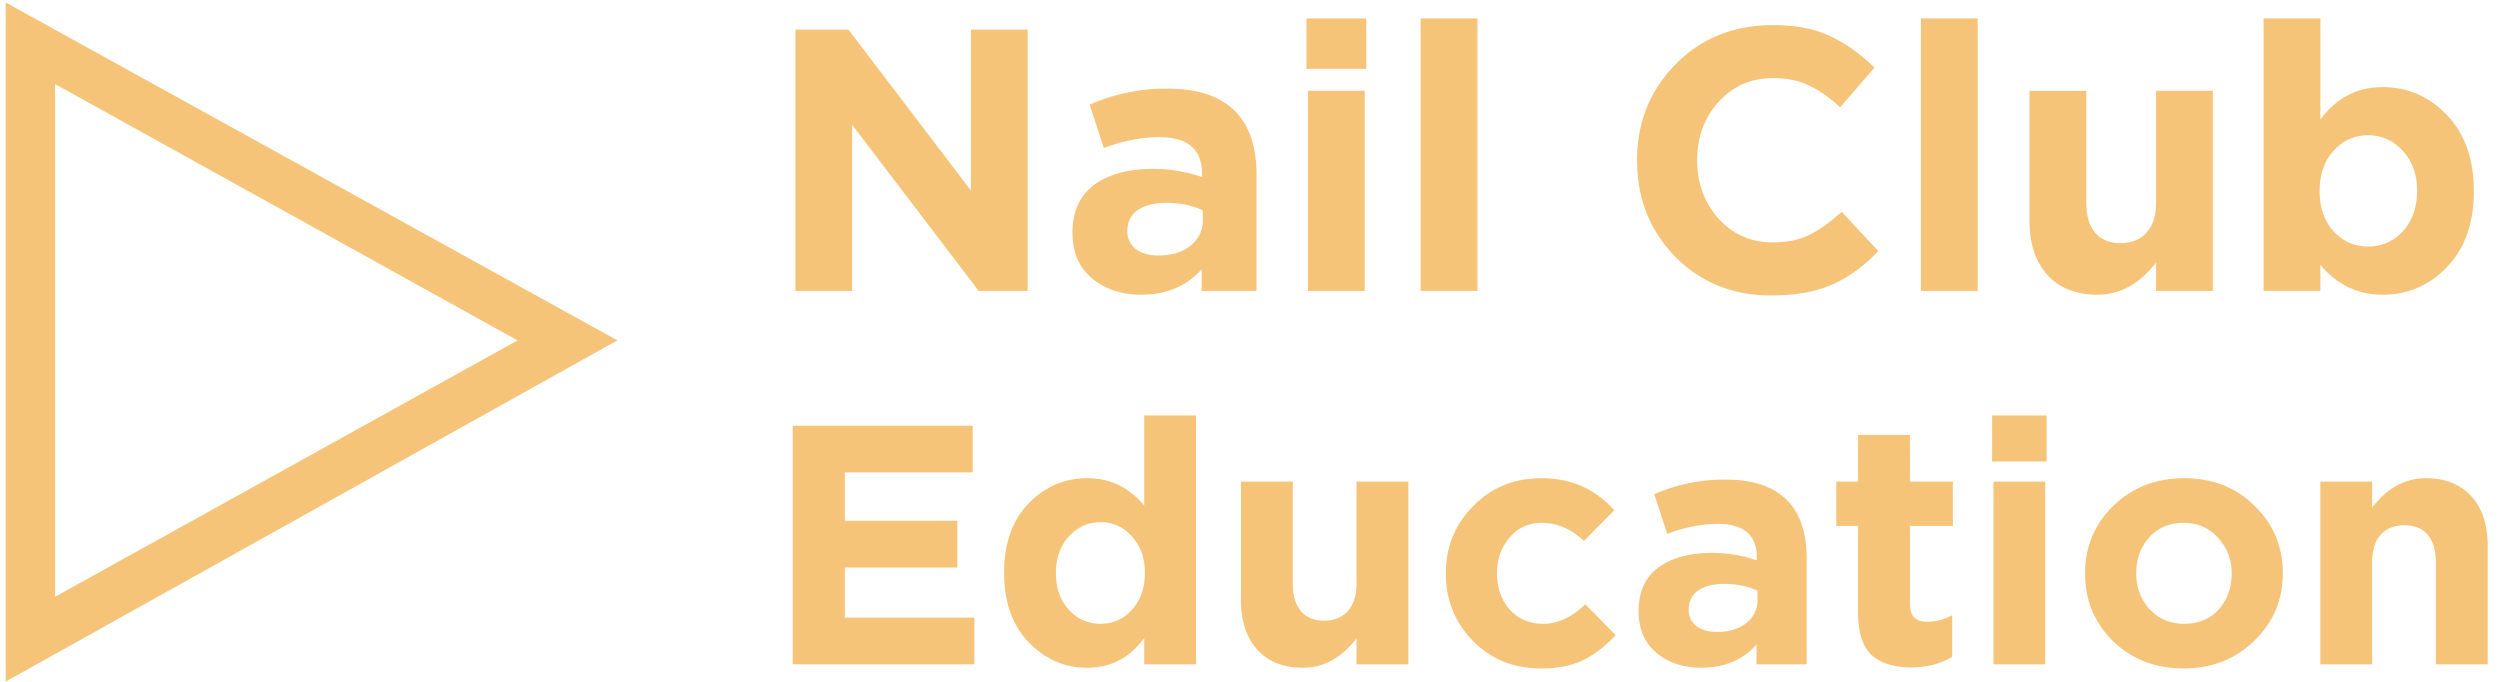 <svg width="154" height="42" fill="none" xmlns="http://www.w3.org/2000/svg"><path d="M48.997 17.923v-16.1h3.266l7.544 9.913V1.823h3.496v16.1H60.29L52.493 7.688v10.235h-3.496zm21.299.23c-1.211 0-2.223-.337-3.036-1.012-.797-.675-1.196-1.61-1.196-2.806 0-1.303.445-2.285 1.334-2.944.905-.66 2.116-.989 3.634-.989 1.027 0 2.032.169 3.013.506v-.207c0-1.503-.882-2.254-2.645-2.254-1.058 0-2.193.222-3.404.667l-.874-2.668a11.776 11.776 0 014.784-.989c1.855 0 3.243.46 4.163 1.38.89.89 1.334 2.2 1.334 3.933v7.153h-3.381V16.59c-.935 1.043-2.177 1.564-3.726 1.564zm1.058-2.415c.813 0 1.472-.2 1.978-.598.506-.414.759-.935.759-1.564v-.62c-.66-.308-1.403-.46-2.231-.46-.767 0-1.365.152-1.794.46-.414.29-.621.72-.621 1.287 0 .46.176.828.529 1.104.353.26.813.391 1.38.391zm9.126-11.5V1.133h3.68v3.105h-3.68zm.092 13.685V5.595h3.496v12.328h-3.496zm6.941 0V1.133h3.496v16.79h-3.496zm21.587.277c-2.362 0-4.332-.798-5.911-2.393-1.564-1.61-2.346-3.588-2.346-5.934 0-2.33.789-4.3 2.369-5.91 1.579-1.61 3.588-2.416 6.026-2.416 1.395 0 2.568.23 3.519.69.95.445 1.855 1.089 2.714 1.932l-2.116 2.438c-.69-.629-1.342-1.08-1.955-1.357-.598-.291-1.327-.437-2.185-.437-1.35 0-2.469.49-3.358 1.472-.874.966-1.311 2.162-1.311 3.588 0 1.41.437 2.607 1.311 3.588.889.981 2.008 1.472 3.358 1.472.858 0 1.602-.153 2.231-.46.628-.307 1.295-.782 2.001-1.426l2.254 2.415c-.874.935-1.825 1.625-2.852 2.07-1.012.445-2.262.667-3.749.667zm9.229-.277V1.133h3.496v16.79h-3.496zm10.874.23c-1.319 0-2.346-.406-3.082-1.219-.736-.813-1.104-1.932-1.104-3.358v-7.98h3.496v6.876c0 .813.184 1.434.552 1.863.368.43.889.644 1.564.644.674 0 1.203-.215 1.587-.644.398-.43.598-1.05.598-1.863V5.595h3.496v12.328h-3.496v-1.748c-1.028 1.319-2.231 1.978-3.611 1.978zm17.573 0c-1.534 0-2.814-.613-3.841-1.84v1.61h-3.496V1.133h3.496v6.233c.981-1.334 2.261-2 3.841-2 1.533 0 2.852.574 3.956 1.724s1.656 2.714 1.656 4.692c0 1.963-.552 3.52-1.656 4.67-1.089 1.134-2.408 1.701-3.956 1.701zm-3.036-3.91c.582.629 1.295.943 2.139.943.843 0 1.556-.314 2.139-.943.582-.644.874-1.48.874-2.507 0-.997-.292-1.81-.874-2.438-.583-.644-1.296-.966-2.139-.966-.844 0-1.557.322-2.139.966-.568.629-.851 1.457-.851 2.484 0 .997.283 1.817.851 2.461zm-94.91 26.68v-14.7h11.087V29.1h-7.875v2.982h6.93v2.877h-6.93v3.087h7.98v2.877H48.83zm18.146.21c-1.4 0-2.604-.525-3.612-1.575-1.008-1.05-1.512-2.478-1.512-4.284 0-1.792.497-3.206 1.491-4.242 1.008-1.05 2.22-1.575 3.633-1.575 1.4 0 2.57.56 3.507 1.68v-5.544h3.192v15.33h-3.192v-1.617c-.896 1.218-2.065 1.827-3.507 1.827zm-1.134-3.57c.532.574 1.183.861 1.953.861s1.414-.287 1.932-.86c.532-.589.798-1.352.798-2.29 0-.91-.266-1.652-.798-2.226-.518-.588-1.162-.882-1.932-.882s-1.42.294-1.953.882c-.532.574-.798 1.33-.798 2.268 0 .91.266 1.66.798 2.247zm14.423 3.57c-1.204 0-2.142-.37-2.814-1.113-.672-.742-1.008-1.764-1.008-3.066v-7.287h3.192v6.28c0 .741.168 1.308.504 1.7.336.392.812.588 1.428.588.616 0 1.1-.196 1.45-.588.363-.392.545-.959.545-1.7v-6.28h3.192v11.256h-3.192v-1.596c-.938 1.204-2.037 1.806-3.297 1.806zm14.659.042c-1.68 0-3.08-.567-4.2-1.7-1.106-1.135-1.659-2.52-1.659-4.159 0-1.624.56-3.003 1.68-4.137 1.12-1.148 2.527-1.722 4.221-1.722 1.806 0 3.297.658 4.473 1.974l-1.869 1.89c-.784-.742-1.659-1.113-2.625-1.113-.784 0-1.435.301-1.953.903-.518.602-.777 1.337-.777 2.205 0 .882.26 1.624.777 2.226.532.588 1.225.882 2.08.882.881 0 1.742-.399 2.582-1.197l1.87 1.89c-.617.672-1.275 1.183-1.975 1.533-.7.35-1.575.525-2.625.525zm9.876-.042c-1.106 0-2.03-.308-2.772-.924-.728-.616-1.092-1.47-1.092-2.562 0-1.19.406-2.086 1.218-2.688.826-.602 1.932-.903 3.318-.903.938 0 1.855.154 2.751.462v-.189c0-1.372-.805-2.058-2.415-2.058-.966 0-2.002.203-3.108.61l-.798-2.437a10.752 10.752 0 014.368-.903c1.694 0 2.961.42 3.801 1.26.812.812 1.218 2.01 1.218 3.591v6.531h-3.087v-1.218c-.854.952-1.988 1.428-3.402 1.428zm.966-2.205c.742 0 1.344-.182 1.806-.546.462-.378.693-.854.693-1.428v-.567c-.602-.28-1.281-.42-2.037-.42-.7 0-1.246.14-1.638.42-.378.266-.567.658-.567 1.176 0 .42.161.756.483 1.008.322.238.742.357 1.26.357zm11.969 2.184c-1.05 0-1.862-.252-2.436-.756-.56-.518-.84-1.393-.84-2.625v-5.334h-1.344v-2.73h1.344V26.79h3.192v2.877h2.646v2.73h-2.646v4.81c0 .727.343 1.091 1.029 1.091a3.25 3.25 0 001.575-.399v2.562c-.728.434-1.568.651-2.52.651zm4.977-12.684v-2.835h3.36v2.835h-3.36zm.084 12.495V29.667h3.192v11.256h-3.192zm16.06-1.449c-1.162 1.134-2.611 1.701-4.347 1.701-1.736 0-3.185-.56-4.347-1.68-1.148-1.134-1.722-2.527-1.722-4.179 0-1.638.581-3.024 1.743-4.158 1.176-1.134 2.632-1.7 4.368-1.7 1.736 0 3.178.566 4.326 1.7 1.162 1.12 1.743 2.506 1.743 4.158 0 1.638-.588 3.024-1.764 4.158zm-4.305-1.05c.882 0 1.589-.294 2.121-.882.532-.602.798-1.344.798-2.226 0-.854-.28-1.582-.84-2.184-.546-.616-1.253-.924-2.121-.924-.882 0-1.589.301-2.121.903-.532.588-.798 1.323-.798 2.205 0 .854.273 1.59.819 2.205.56.602 1.274.903 2.142.903zm8.381 2.499V29.667h3.192v1.596c.938-1.204 2.037-1.806 3.297-1.806 1.204 0 2.142.371 2.814 1.113.672.742 1.008 1.764 1.008 3.066v7.287h-3.192v-6.279c0-.742-.168-1.309-.504-1.7-.336-.393-.812-.589-1.428-.589-.616 0-1.106.196-1.47.588-.35.392-.525.96-.525 1.701v6.28h-3.192z" fill="#F6C478"/><path d="M.85 1L37 20.969.85 41.133V1zm32.066 19.969L2.892 4.329v33.28l30.024-16.64z" fill="#F6C478" stroke="#F6C478"/></svg>